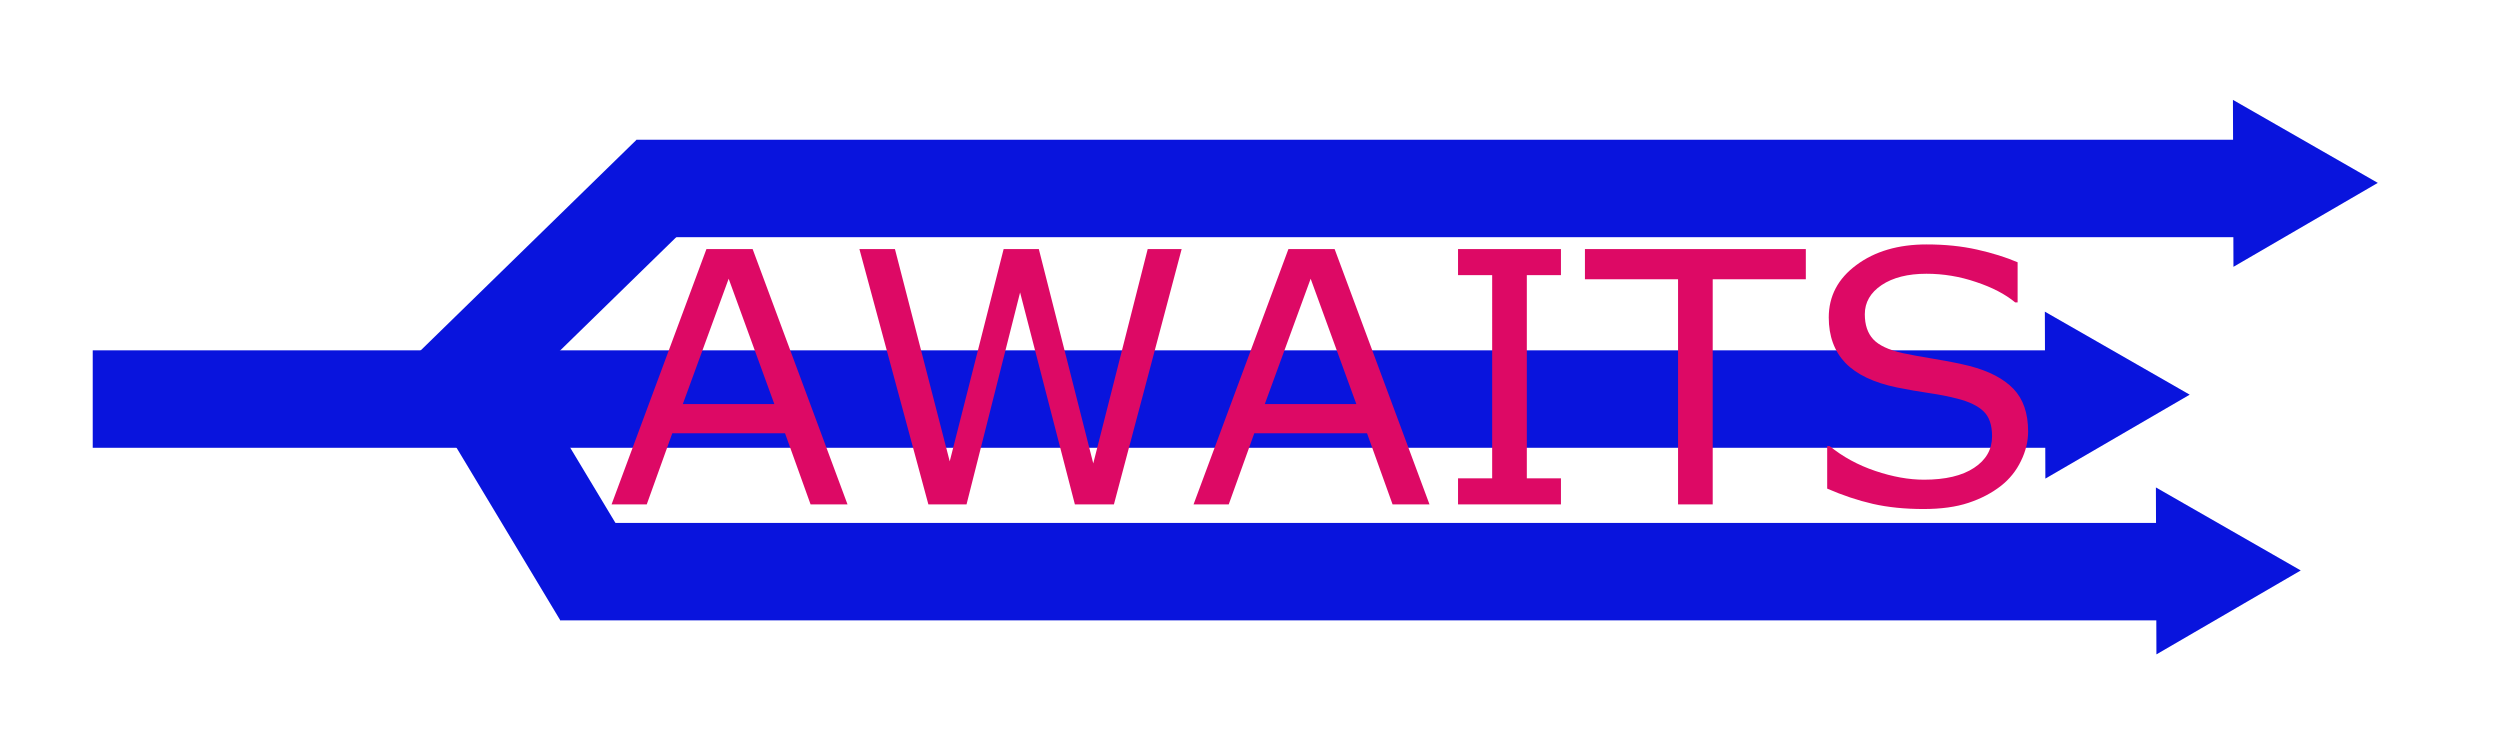 <?xml version="1.0" encoding="UTF-8" standalone="no"?>
<!-- Created with Inkscape (http://www.inkscape.org/) -->

<svg
   width="183mm"
   height="55mm"
   viewBox="0 0 183 55"
   version="1.1"
   id="svg1"
   inkscape:version="1.3 (0e150ed, 2023-07-21)"
   sodipodi:docname="logo_2.svg"
   xmlns:inkscape="http://www.inkscape.org/namespaces/inkscape"
   xmlns:sodipodi="http://sodipodi.sourceforge.net/DTD/sodipodi-0.dtd"
   xmlns="http://www.w3.org/2000/svg"
   xmlns:svg="http://www.w3.org/2000/svg">
  <sodipodi:namedview
     id="namedview1"
     pagecolor="#ffffff"
     bordercolor="#000000"
     borderopacity="0.25"
     inkscape:showpageshadow="2"
     inkscape:pageopacity="0.0"
     inkscape:pagecheckerboard="0"
     inkscape:deskcolor="#d1d1d1"
     inkscape:document-units="mm"
     inkscape:zoom="0.80711364"
     inkscape:cx="382.22623"
     inkscape:cy="79.914397"
     inkscape:window-width="1536"
     inkscape:window-height="1212"
     inkscape:window-x="1016"
     inkscape:window-y="25"
     inkscape:window-maximized="0"
     inkscape:current-layer="g282" />
  <defs
     id="defs1">
    <linearGradient
       id="swatch4"
       inkscape:swatch="solid">
      <stop
         style="stop-color:#000000;stop-opacity:1;"
         offset="0"
         id="stop4" />
    </linearGradient>
    <rect
       x="98.656"
       y="472.513"
       width="563.38"
       height="188.226"
       id="rect4" />
    <linearGradient
       id="swatch3"
       inkscape:swatch="solid">
      <stop
         style="stop-color:#0a0000;stop-opacity:0.769;"
         offset="0"
         id="stop3" />
    </linearGradient>
  </defs>
  <g
     inkscape:label="Слой 1"
     inkscape:groupmode="layer"
     id="layer1">
    <rect
       style="fill:#0914dd;fill-opacity:1;stroke-width:0.292"
       id="rect1-0-2"
       width="143.222"
       height="7.133"
       x="6.788"
       y="25.645"
       inkscape:highlight-color="#000000" />
    <rect
       style="fill:#0914dd;fill-opacity:1;stroke-width:0.265"
       id="rect1-0-2-6"
       width="117.259"
       height="7.133"
       x="46.598"
       y="10.229"
       inkscape:highlight-color="#000000" />
    <rect
       style="fill:#0914dd;fill-opacity:1;stroke-width:0.265"
       id="rect1-0-2-3"
       width="117.259"
       height="7.133"
       x="41.013"
       y="38.278"
       inkscape:highlight-color="#000000" />
    <path
       sodipodi:type="star"
       style="fill:#0914dd;fill-opacity:1;stroke-width:0.265"
       id="path3"
       inkscape:flatsided="true"
       sodipodi:sides="3"
       sodipodi:cx="168.89912"
       sodipodi:cy="87.017288"
       sodipodi:r1="7.0561152"
       sodipodi:r2="5.0916724"
       sodipodi:arg1="-0.0030977663"
       sodipodi:arg2="1.0440996"
       inkscape:rounded="0"
       inkscape:randomized="0"
       d="m 175.955,86.995 -10.565,6.144 -0.038,-12.221 z"
       inkscape:transform-center-x="0.99856022"
       inkscape:transform-center-y="1.6316187"
       transform="translate(-7.54,-45.238)" />
    <path
       sodipodi:type="star"
       style="fill:#0914dd;fill-opacity:1;stroke-width:0.265"
       id="path3-0"
       inkscape:flatsided="true"
       sodipodi:sides="3"
       sodipodi:cx="228.52737"
       sodipodi:cy="76.175789"
       sodipodi:r1="7.0561152"
       sodipodi:r2="5.0916724"
       sodipodi:arg1="-0.0030977663"
       sodipodi:arg2="1.0440996"
       inkscape:rounded="0"
       inkscape:randomized="0"
       d="m 235.583,76.154 -10.565,6.144 -0.038,-12.221 z"
       inkscape:transform-center-x="0.99856022"
       inkscape:transform-center-y="1.6316187"
       transform="translate(-75.297,-47.264)" />
    <path
       sodipodi:type="star"
       style="fill:#0914dd;fill-opacity:1;stroke-width:0.265"
       id="path3-3"
       inkscape:flatsided="true"
       sodipodi:sides="3"
       sodipodi:cx="283.30548"
       sodipodi:cy="48.501434"
       sodipodi:r1="7.0561152"
       sodipodi:r2="5.0916724"
       sodipodi:arg1="-0.0030977663"
       sodipodi:arg2="1.0440996"
       inkscape:rounded="0"
       inkscape:randomized="0"
       d="m 290.362,48.48 -10.565,6.144 -0.038,-12.221 z"
       inkscape:transform-center-x="0.99856022"
       inkscape:transform-center-y="1.6316187"
       transform="translate(-116.308,-35.093)" />
    <rect
       style="fill:#0914dd;fill-opacity:1;stroke-width:0.119"
       id="rect1-0-2-1-3-1"
       width="23.896"
       height="7.133"
       x="-26.207"
       y="-46.998"
       inkscape:highlight-color="#000000"
       transform="rotate(135.7)" />
    <rect
       style="fill:#0914dd;fill-opacity:1;stroke-width:0.111"
       id="rect1-0-2-1-3-5"
       width="20.615"
       height="7.133"
       x="-60.05"
       y="11.758"
       inkscape:highlight-color="#000000"
       transform="rotate(-121.01)" />
    <g
       id="g282">
      <path
         id="text4"
         style="font-size:106.667px;font-family:'Gujarati MT';-inkscape-font-specification:'Gujarati MT';white-space:pre;fill:#dd0965"
         transform="matrix(0.246 0 0 0.241 20.164 -100.406)"
         d="m 170.219,569.827 h -10.99 l -7.604,-21.615 h -33.542 l -7.604,21.615 h -10.469 l 28.229,-77.552 h 13.75 z m -21.771,-30.469 -13.594,-38.073 -13.646,38.073 z m 121.198,-47.083 -20.156,77.552 h -11.615 l -16.302,-64.375 -15.938,64.375 h -11.354 l -20.521,-77.552 h 10.573 l 16.302,64.479 16.042,-64.479 h 10.469 l 16.198,65.104 16.198,-65.104 z m 73.75,77.552 h -10.99 l -7.604,-21.615 h -33.542 l -7.604,21.615 h -10.469 l 28.229,-77.552 h 13.75 z m -21.771,-30.469 -13.594,-38.073 -13.646,38.073 z m 60.886,30.469 h -30.625 v -7.917 h 10.156 V 500.192 H 351.886 v -7.917 h 30.625 v 7.917 h -10.156 v 61.719 h 10.156 z m 72.865,-68.386 h -27.708 v 68.386 h -10.313 v -68.386 h -27.708 v -9.167 h 65.729 z m 66.146,46.25 q 0,4.531 -2.135,8.958 -2.083,4.427 -5.885,7.5 -4.167,3.333 -9.74,5.208 -5.521,1.875 -13.333,1.875 -8.385,0 -15.104,-1.562 -6.667,-1.563 -13.594,-4.635 v -12.917 h 0.729 q 5.885,4.896 13.594,7.552 7.708,2.656 14.479,2.656 9.583,0 14.896,-3.594 5.365,-3.594 5.365,-9.583 0,-5.156 -2.552,-7.604 -2.5,-2.448 -7.656,-3.802 -3.906,-1.042 -8.49,-1.719 -4.531,-0.677 -9.635,-1.719 -10.313,-2.188 -15.313,-7.448 -4.948,-5.313 -4.948,-13.802 0,-9.74 8.229,-15.938 8.229,-6.25 20.885,-6.25 8.177,0 15,1.562 6.823,1.563 12.083,3.854 v 12.188 h -0.729 q -4.427,-3.75 -11.667,-6.198 -7.188,-2.5 -14.74,-2.5 -8.281,0 -13.333,3.438 -5,3.438 -5,8.854 0,4.844 2.5,7.604 2.5,2.76 8.802,4.219 3.333,0.729 9.479,1.771 6.146,1.042 10.417,2.135 8.646,2.292 13.021,6.927 4.375,4.635 4.375,12.969 z" />
    </g>
  </g>
</svg>
